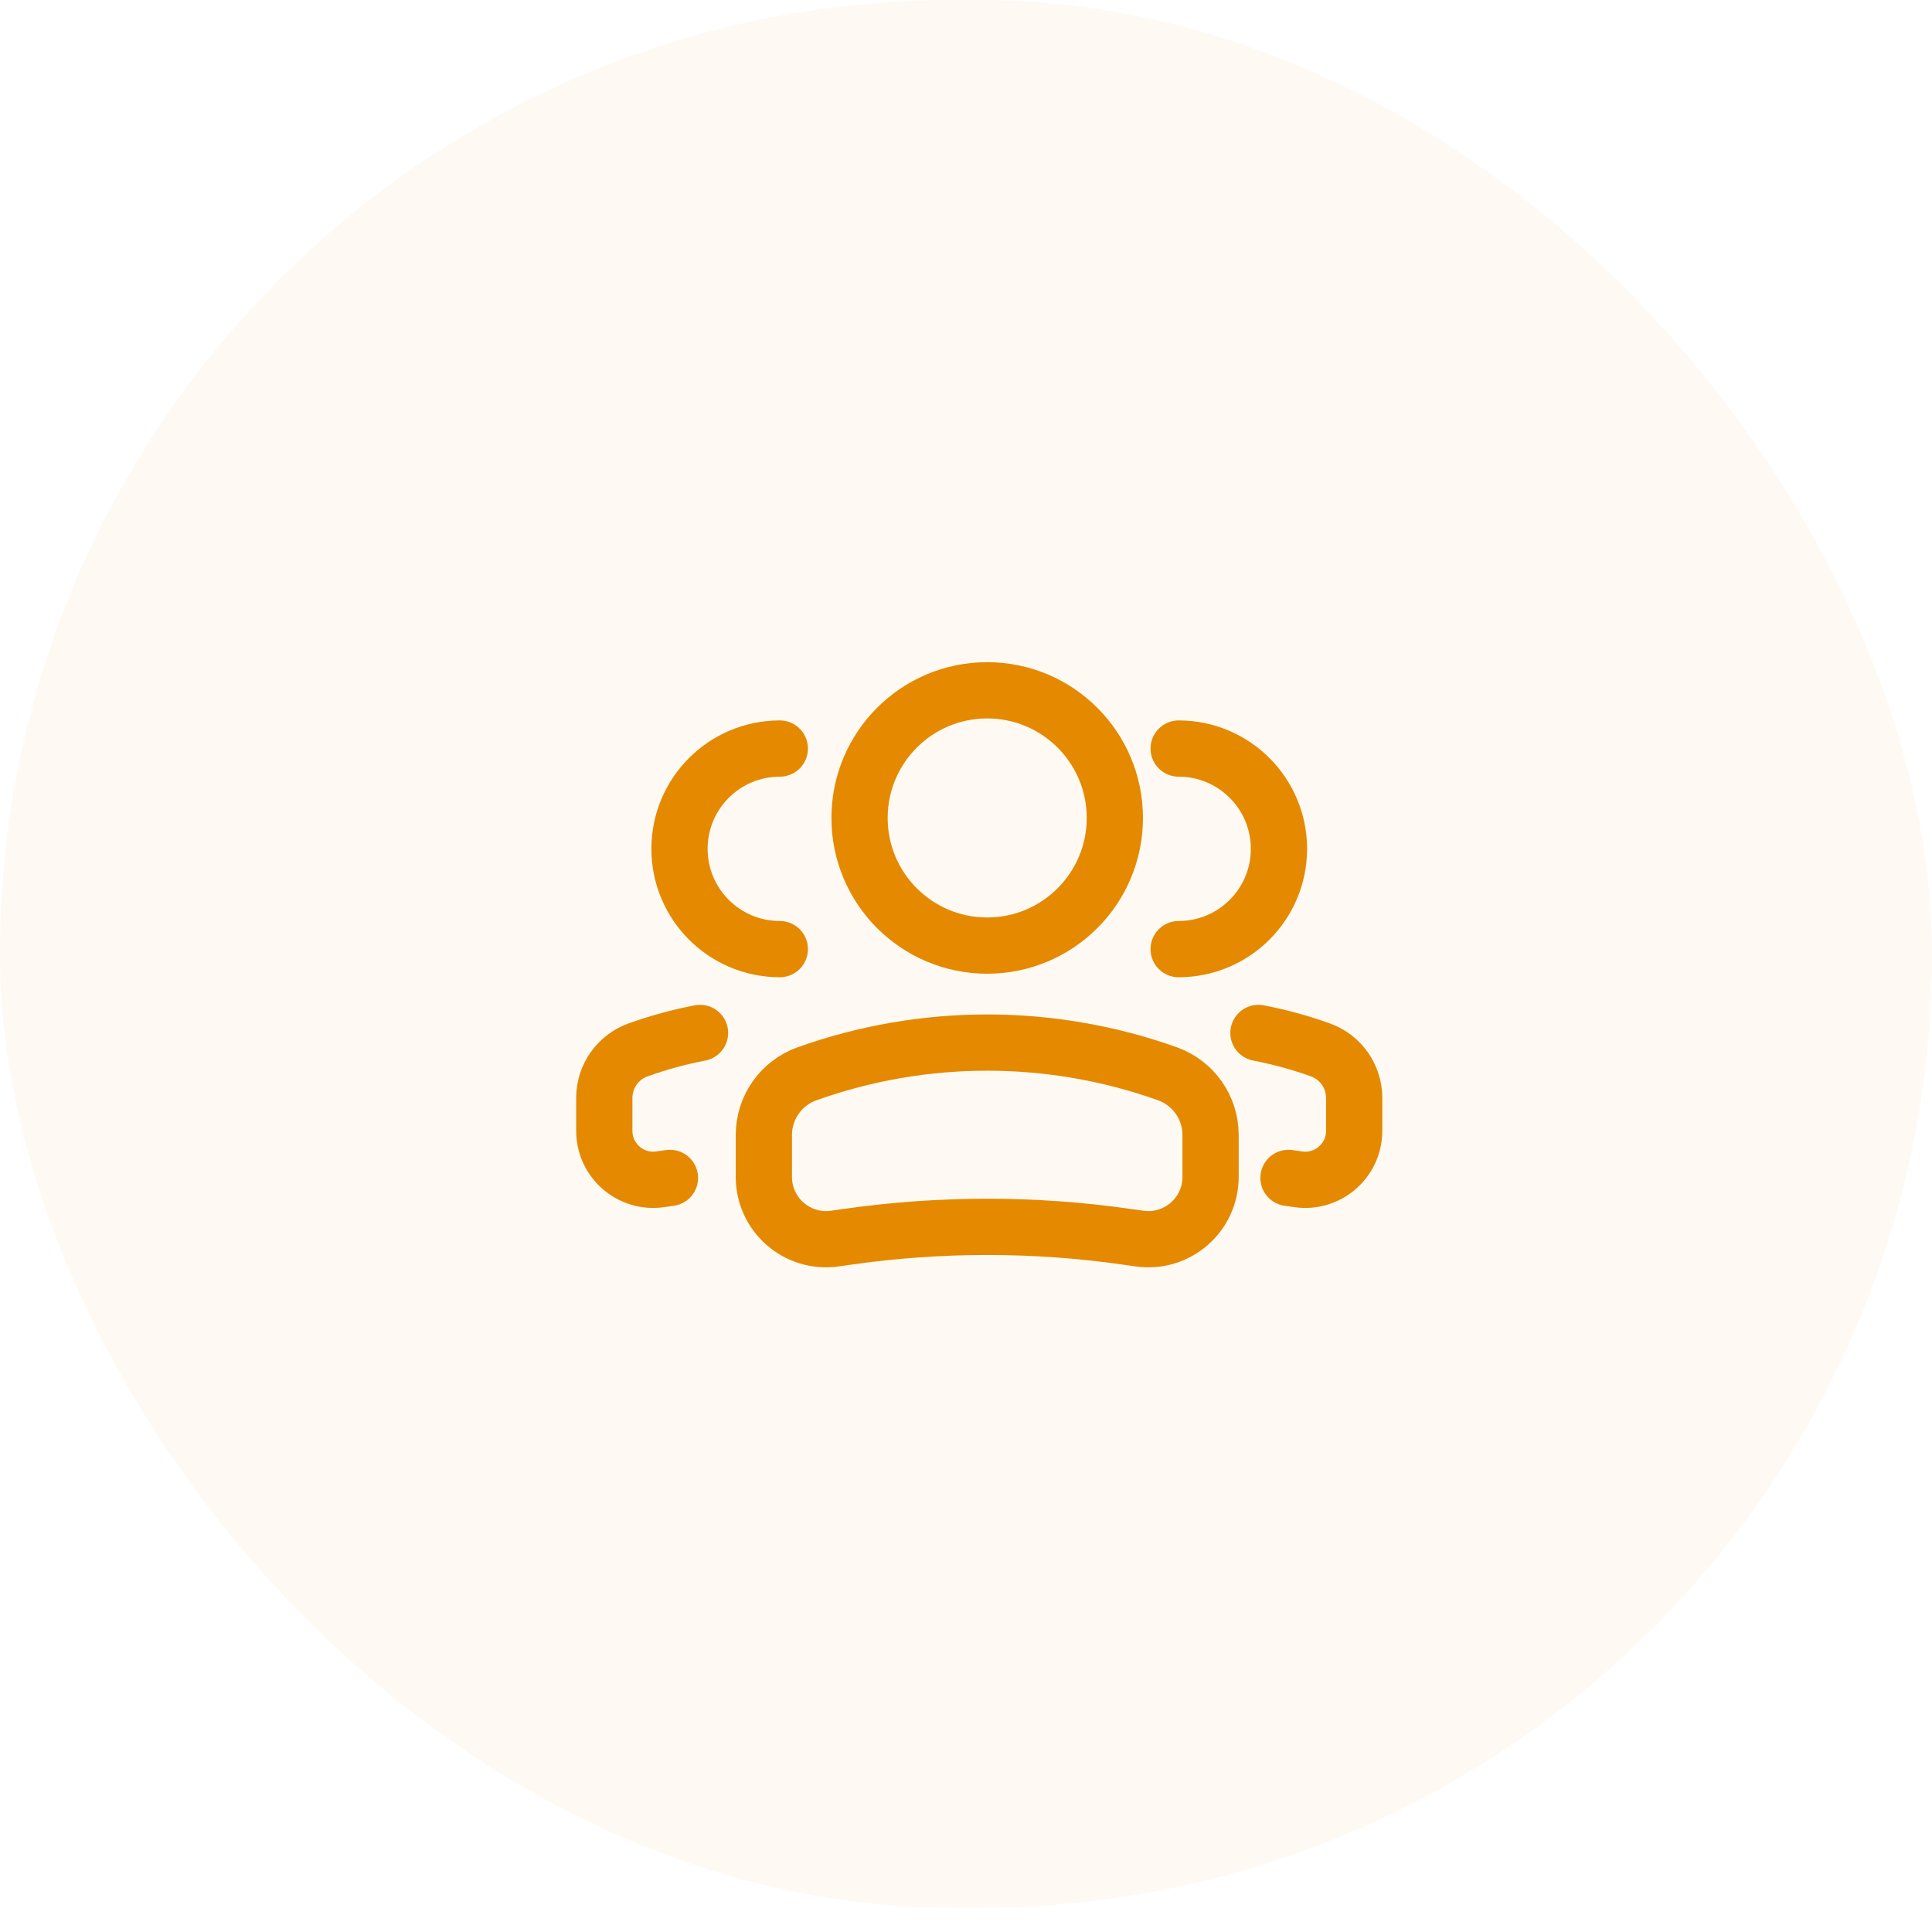 <svg width="73" height="73" viewBox="0 0 73 73" fill="none" xmlns="http://www.w3.org/2000/svg">
<rect width="73" height="72.085" rx="36.043" fill="#E48900" fill-opacity="0.05"/>
<circle cx="4.823" cy="4.823" r="4.823" transform="matrix(-1 0 0 1 42.124 26.083)" stroke="#E48900" stroke-width="2.125"/>
<path d="M28.862 42.884C28.862 41.847 29.514 40.922 30.491 40.573V40.573C34.895 39 39.708 39 44.112 40.573V40.573C45.089 40.922 45.741 41.847 45.741 42.884V44.47C45.741 45.902 44.473 47.002 43.056 46.799L42.583 46.732C39.08 46.231 35.523 46.231 32.02 46.732L31.547 46.799C30.13 47.002 28.862 45.902 28.862 44.47V42.884Z" stroke="#E48900" stroke-width="2.125"/>
<path d="M44.535 35.862C46.628 35.862 48.325 34.166 48.325 32.073C48.325 29.98 46.628 28.284 44.535 28.284" stroke="#E48900" stroke-width="2.125" stroke-linecap="round"/>
<path d="M48.685 44.507L49.057 44.56C50.17 44.719 51.167 43.855 51.167 42.73V41.484C51.167 40.669 50.654 39.942 49.887 39.668C49.121 39.394 48.34 39.181 47.55 39.029" stroke="#E48900" stroke-width="2.125" stroke-linecap="round"/>
<path d="M29.465 35.862C27.372 35.862 25.675 34.166 25.675 32.073C25.675 29.98 27.372 28.284 29.465 28.284" stroke="#E48900" stroke-width="2.125" stroke-linecap="round"/>
<path d="M25.314 44.507L24.943 44.56C23.83 44.719 22.833 43.855 22.833 42.73V41.484C22.833 40.669 23.346 39.942 24.113 39.668C24.879 39.394 25.66 39.181 26.45 39.029" stroke="#E48900" stroke-width="2.125" stroke-linecap="round"/>
</svg>
